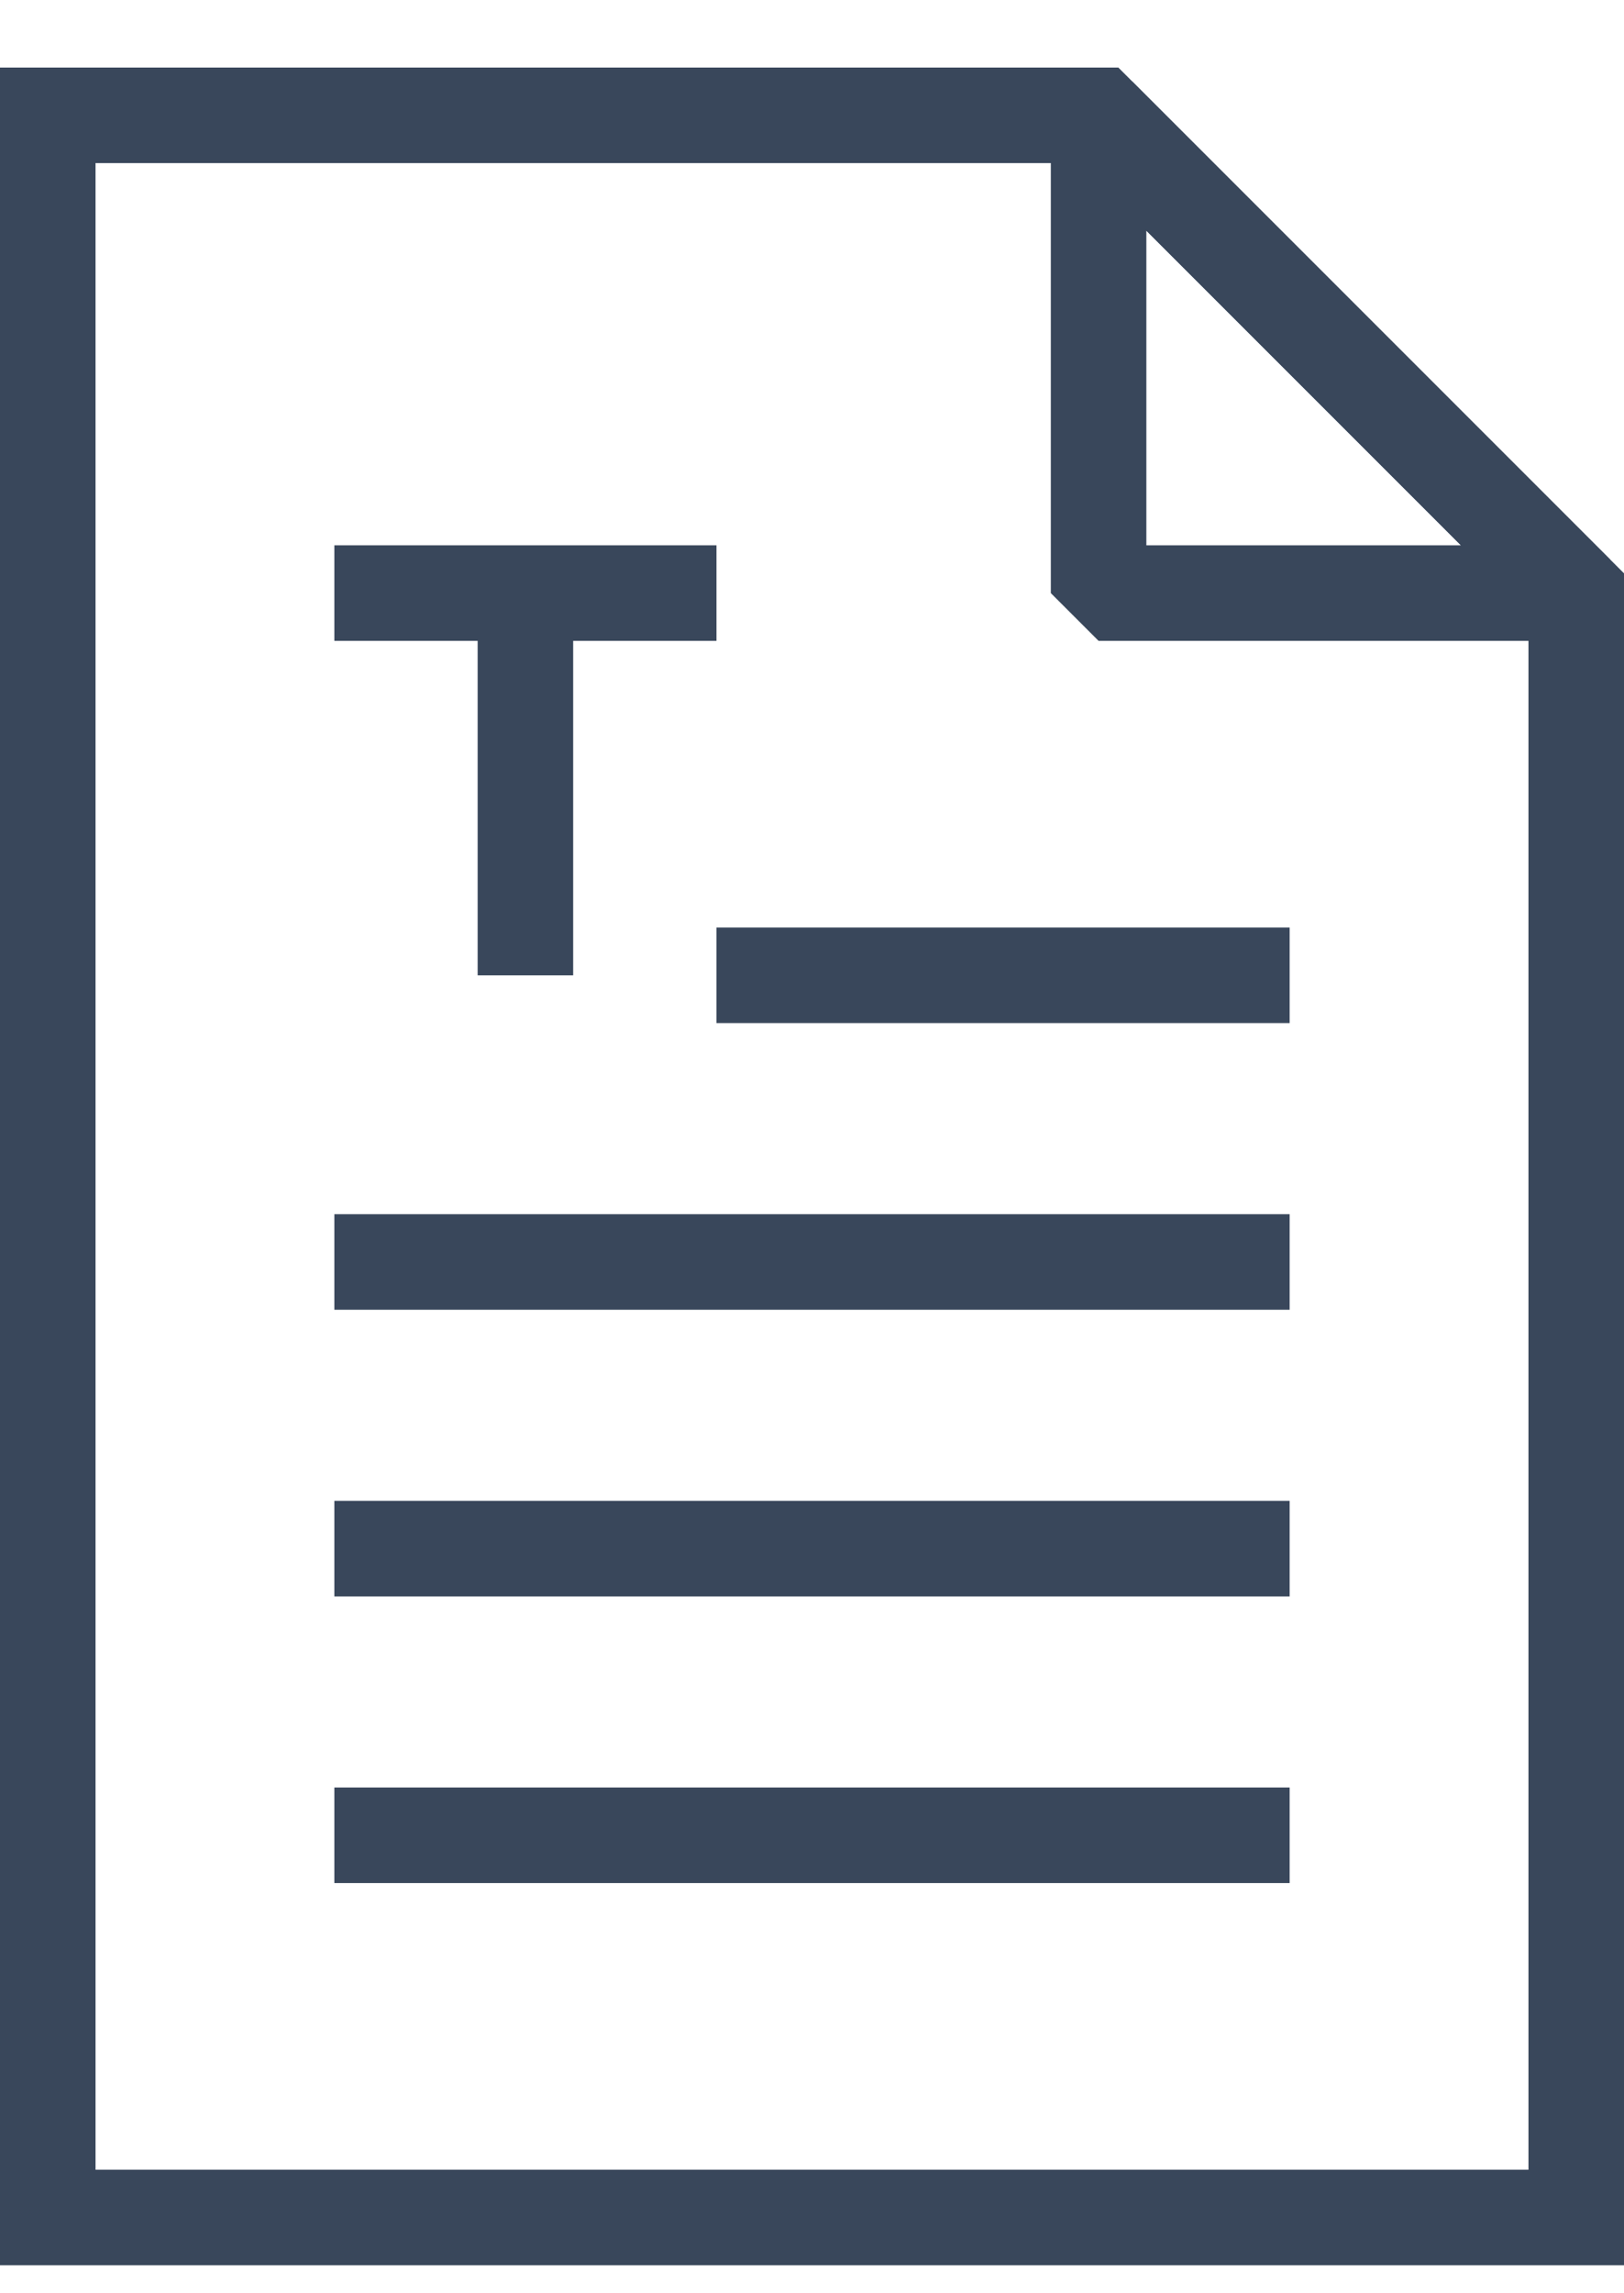 <svg width="17" height="24" viewBox="0 0 17 24" fill="none" xmlns="http://www.w3.org/2000/svg">
    <g id="Icon">
        <g id="Group 5">
            <path id="Stroke 1" fill-rule="evenodd" clip-rule="evenodd"
                  d="M16.5 6.207V23.207H0.5V1.207H11.5L16.5 6.207Z" stroke="#39475B"/>
            <path id="Stroke 3" fill-rule="evenodd" clip-rule="evenodd" d="M16.5 6.207H11.5V1.207L16.5 6.207Z"
                  stroke="#39475B" stroke-linejoin="bevel"/>
        </g>
        <path id="Stroke 6" d="M5.5 6.207V10.207" stroke="#39475B"/>
        <path id="Stroke 7" d="M3.5 6.207H7.5" stroke="#39475B"/>
        <path id="Stroke 8" d="M3.5 16.207H13.5" stroke="#39475B"/>
        <path id="Stroke 9" d="M3.5 19.207H13.5" stroke="#39475B"/>
        <path id="Stroke 10" d="M3.5 13.207H13.5" stroke="#39475B"/>
        <path id="Stroke 11" d="M7.5 10.207H13.5" stroke="#39475B"/>
    </g>
</svg>
